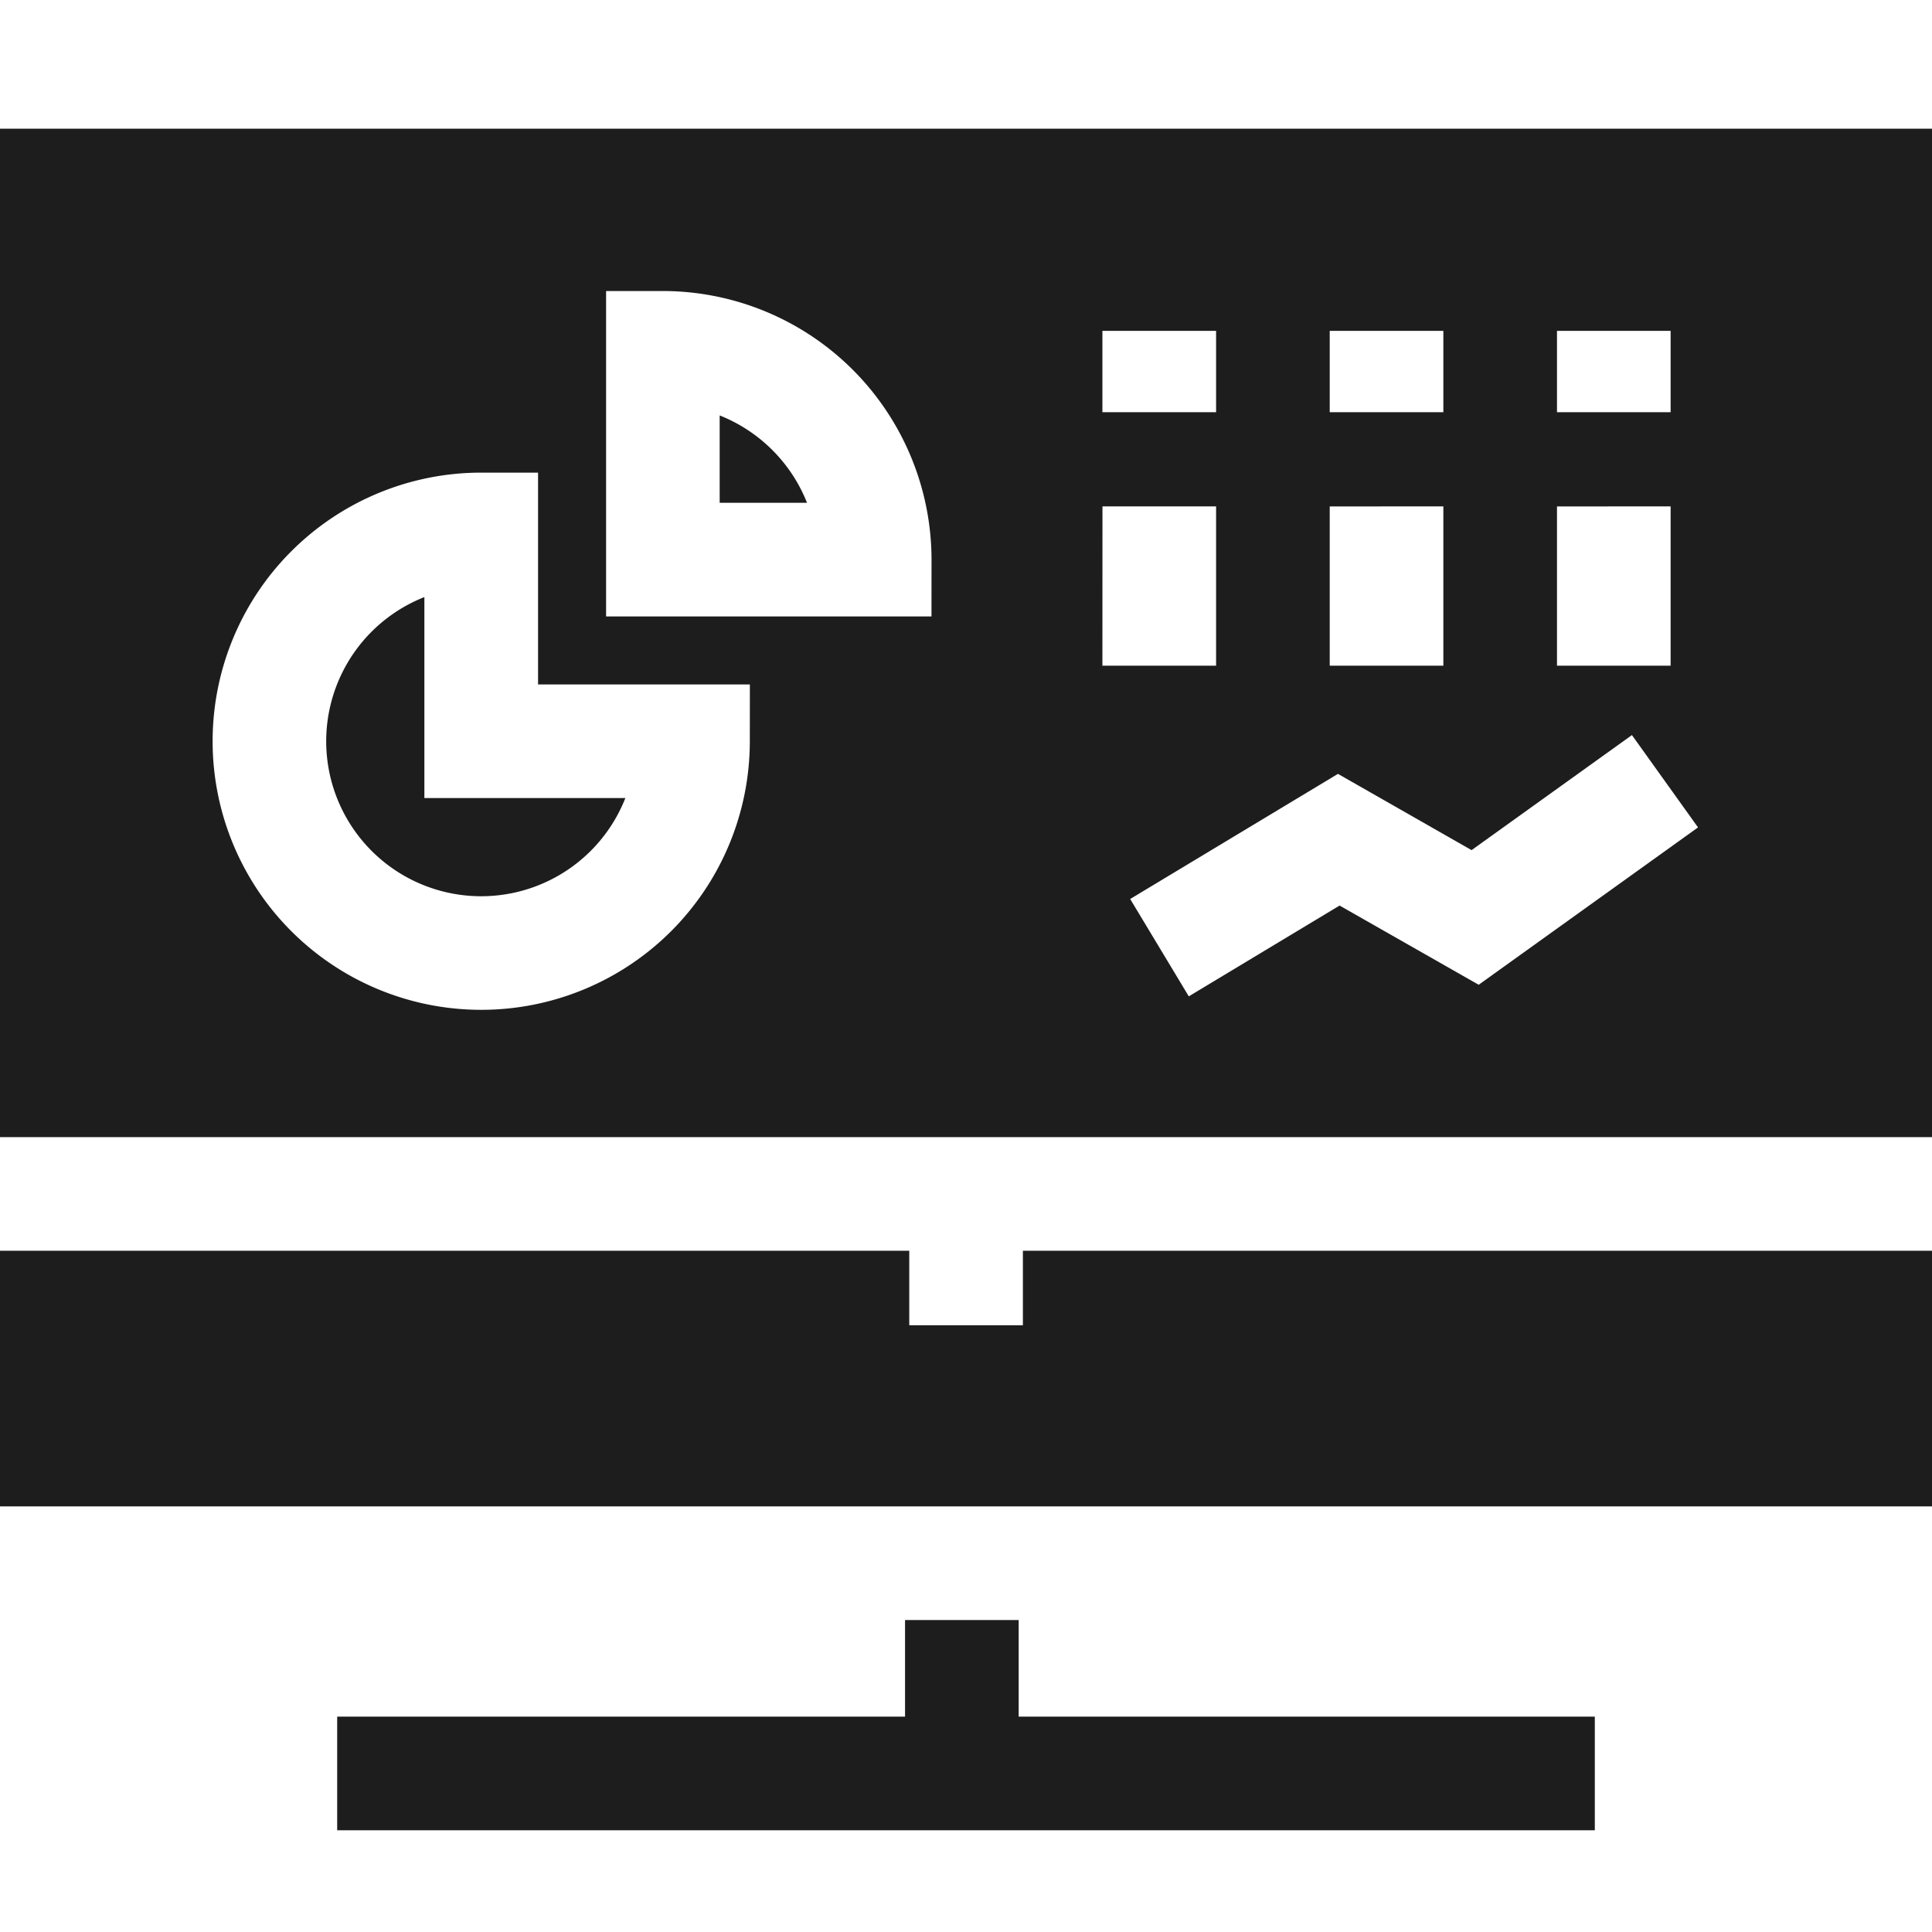 <svg xmlns="http://www.w3.org/2000/svg" xmlns:xlink="http://www.w3.org/1999/xlink" width="38" height="38" viewBox="0 0 38 38">
  <defs>
    <clipPath id="clip-path">
      <rect id="사각형_137" data-name="사각형 137" width="38" height="38" transform="translate(18436 2530)" fill="#1d1d1d" opacity="0.5"/>
    </clipPath>
  </defs>
  <g id="마스크_그룹_14" data-name="마스크 그룹 14" transform="translate(-18436 -2530)" clip-path="url(#clip-path)">
    <g id="dashboard" transform="translate(18436 2502.131)">
      <path id="XMLID_864_" d="M88.054,154.073a3.048,3.048,0,1,0,3.953,3.953H88.054Z" transform="translate(-79.707 -114.46)" fill="#1d1d1d"/>
      <path id="XMLID_865_" d="M189.989,106.118v1.718h1.718A3.065,3.065,0,0,0,189.989,106.118Z" transform="translate(-175.834 -70.078)" fill="#1d1d1d"/>
      <path id="XMLID_877_" d="M38,331.663v-5.028H20.119V328.1H17.884v-1.465H0v5.028Z" transform="translate(0 -274.165)" fill="#1d1d1d"/>
      <path id="XMLID_884_" d="M38,50.235V30.4H0V50.235ZM30.624,35.977v-1.6h2.235v1.6Zm2.235,1.852v3.133H30.624V37.83Zm-6.705-1.852v-1.6h2.235v1.6Zm2.235,1.852v3.133H26.154V37.83Zm-4.47-3.452v1.6H21.683v-1.6Zm-9.171,8.071a5.283,5.283,0,1,1-5.283-5.283h1.118v4.166h4.166Zm3.573-2.455h-6.4v-6.4h1.118a5.289,5.289,0,0,1,5.283,5.283Zm3.363-2.164h2.235v3.133H21.683Zm7.4,9.409-2.736-1.558-2.966,1.786-1.153-1.915,4.087-2.461,2.628,1.5,3.154-2.263,1.3,1.816Z" fill="#1d1d1d"/>
      <path id="XMLID_894_" d="M100.183,424.115v1.9H89.014v2.235H113.75v-2.235H102.418v-1.9Z" transform="translate(-82.382 -364.382)" fill="#1d1d1d"/>
    </g>
  </g>
</svg>
